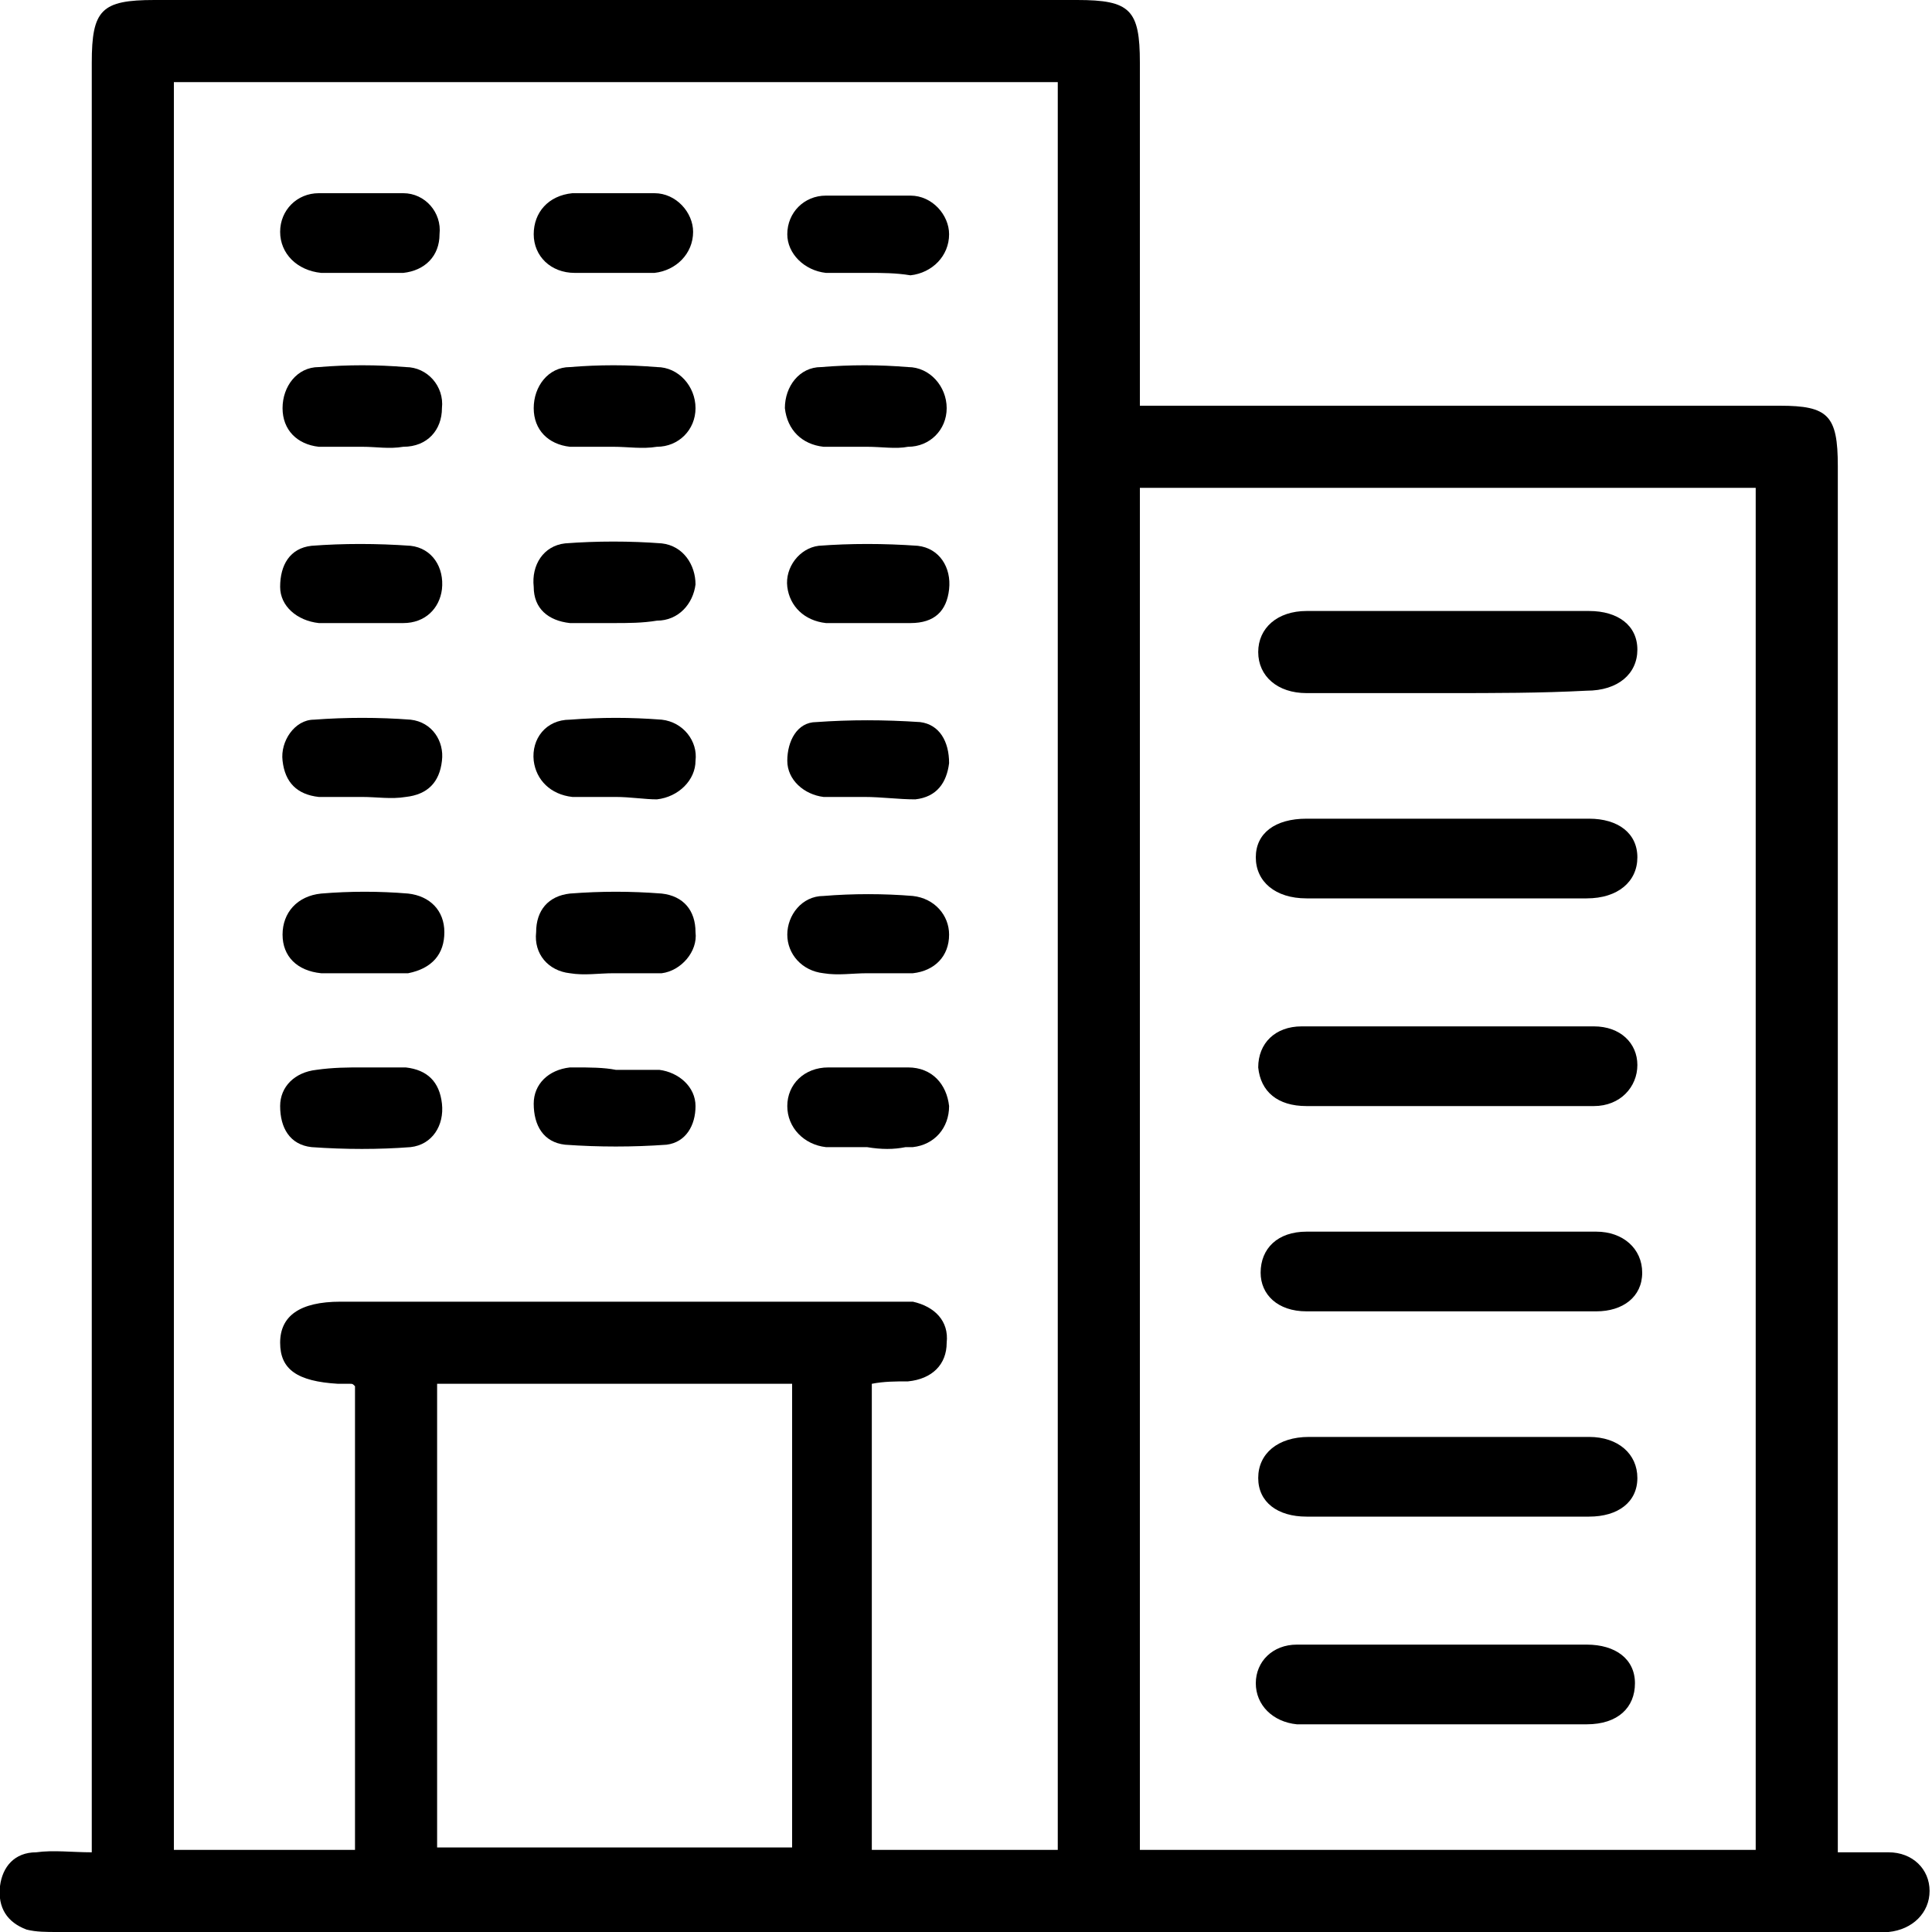<svg width="80" height="80" viewBox="0 0 80 80" fill="none" xmlns="http://www.w3.org/2000/svg">
<path d="M47.2 16.8C47.7 16.8 48.1 16.8 48.4 16.8C56.8 16.8 65.2 16.8 73.7 16.8C75.7 16.8 76.1 17.2 76.1 19.3C76.1 38 76.1 56.6 76.1 75.3C76.1 75.7 76.1 76.1 76.1 76.7C76.9 76.7 77.5 76.7 78.2 76.7C79.2 76.7 79.9 77.4 79.9 78.3C79.9 79.2 79.2 79.9 78.2 80C77.9 80 77.6 80 77.3 80C52.3 80 27.3 80 2.4 80C1.9 80 1.5 80 1.1 79.9C0.3 79.6 -0.1 79 -3.51882e-05 78.1C0.1 77.3 0.6 76.7 1.5 76.7C2.2 76.6 3 76.7 3.8 76.7C3.8 76.2 3.8 75.8 3.8 75.3C3.8 51.1 3.8 26.8 3.8 2.6C3.8 0.4 4.2 0 6.4 0C19.1 0 31.8 0 44.6 0C46.8 0 47.2 0.4 47.2 2.6C47.2 6.9 47.2 11.3 47.2 15.6C47.2 16 47.2 16.3 47.2 16.8ZM43.8 76.6C43.8 52.1 43.8 27.8 43.8 3.4C31.6 3.4 19.4 3.4 7.2 3.4C7.2 27.8 7.2 52.2 7.2 76.6C9.7 76.6 12.2 76.6 14.7 76.6C14.7 70.2 14.7 63.8 14.7 57.4C14.6 57.3 14.6 57.3 14.5 57.3C14.3 57.3 14.2 57.3 14 57.3C12.3 57.2 11.6 56.7 11.6 55.6C11.6 54.5 12.4 53.9 14.1 53.9C21.7 53.9 29.3 53.9 36.8 53.9C37.1 53.9 37.5 53.9 37.8 53.9C38.7 54.1 39.3 54.7 39.2 55.6C39.2 56.5 38.6 57.1 37.6 57.2C37.1 57.2 36.6 57.2 36.1 57.3C36.1 63.8 36.1 70.2 36.1 76.6C38.8 76.6 41.3 76.6 43.8 76.6ZM47.2 76.6C55.8 76.6 64.2 76.6 72.7 76.6C72.7 57.7 72.7 39 72.7 20.2C64.2 20.2 55.7 20.2 47.2 20.2C47.2 39 47.2 57.8 47.2 76.6ZM32.8 57.3C27.8 57.3 23 57.3 18.1 57.3C18.1 63.8 18.1 70.2 18.1 76.5C23 76.5 27.9 76.5 32.8 76.5C32.8 70.1 32.8 63.8 32.8 57.3Z" fill="black"/>
<path d="M35.9 40.3C35.3 40.3 34.7 40.4 34.1 40.3C33.2 40.2 32.6 39.5 32.6 38.7C32.6 37.9 33.2 37.1 34.1 37.1C35.3 37 36.6 37 37.8 37.1C38.7 37.2 39.3 37.9 39.3 38.7C39.3 39.6 38.7 40.2 37.8 40.3C37.2 40.3 36.6 40.3 35.9 40.3Z" fill="black"/>
<path d="M15 40.3C14.4 40.3 13.8 40.3 13.3 40.3C12.3 40.2 11.7 39.6 11.7 38.7C11.7 37.8 12.3 37.1 13.3 37C14.5 36.9 15.7 36.9 16.9 37C17.8 37.1 18.4 37.7 18.4 38.6C18.4 39.5 17.9 40.1 16.9 40.3C16.8 40.3 16.7 40.3 16.6 40.3C16.1 40.3 15.5 40.3 15 40.3Z" fill="black"/>
<path d="M25.4 40.3C24.8 40.3 24.2 40.4 23.6 40.3C22.7 40.2 22.1 39.5 22.2 38.6C22.2 37.7 22.7 37.1 23.6 37C24.9 36.9 26.1 36.9 27.4 37C28.3 37.1 28.8 37.7 28.8 38.6C28.9 39.4 28.2 40.2 27.4 40.3C26.7 40.3 26.1 40.3 25.4 40.3Z" fill="black"/>
<path d="M15 11.3C14.4 11.3 13.9 11.3 13.3 11.3C12.3 11.2 11.6 10.5 11.6 9.6C11.6 8.7 12.3 8 13.2 8C14.4 8 15.5 8 16.7 8C17.6 8 18.3 8.8 18.2 9.7C18.2 10.6 17.6 11.2 16.7 11.3C16.6 11.3 16.6 11.3 16.5 11.3C16.1 11.3 15.5 11.3 15 11.3Z" fill="black"/>
<path d="M15 18.5C14.4 18.5 13.8 18.5 13.2 18.5C12.3 18.4 11.7 17.8 11.7 16.9C11.7 16 12.3 15.2 13.2 15.2C14.4 15.1 15.6 15.1 16.8 15.2C17.7 15.2 18.4 16 18.3 16.9C18.3 17.8 17.7 18.5 16.7 18.5C16.1 18.6 15.6 18.5 15 18.5Z" fill="black"/>
<path d="M35.8 33C35.2 33 34.6 33 34.1 33C33.3 32.9 32.6 32.3 32.6 31.5C32.6 30.7 33 29.9 33.8 29.9C35.2 29.8 36.6 29.8 38.1 29.9C38.9 30 39.3 30.7 39.3 31.6C39.2 32.4 38.8 33 37.9 33.1C37.2 33.1 36.5 33 35.8 33Z" fill="black"/>
<path d="M36 11.3C35.4 11.3 34.8 11.3 34.2 11.3C33.3 11.2 32.6 10.5 32.6 9.7C32.6 8.8 33.3 8.1 34.2 8.1C35.4 8.1 36.5 8.1 37.7 8.1C38.6 8.1 39.3 8.9 39.3 9.7C39.3 10.6 38.6 11.3 37.7 11.4C37.1 11.3 36.5 11.3 36 11.3Z" fill="black"/>
<path d="M25.4 18.5C24.8 18.5 24.2 18.5 23.6 18.5C22.7 18.4 22.1 17.8 22.1 16.9C22.1 16 22.7 15.2 23.6 15.2C24.8 15.1 26 15.1 27.2 15.2C28.1 15.2 28.8 16 28.8 16.9C28.8 17.8 28.1 18.5 27.2 18.5C26.6 18.6 26 18.5 25.4 18.5Z" fill="black"/>
<path d="M35.9 18.5C35.3 18.5 34.7 18.5 34.1 18.5C33.2 18.4 32.6 17.8 32.5 16.9C32.5 16 33.1 15.2 34 15.2C35.2 15.1 36.4 15.1 37.6 15.2C38.5 15.2 39.2 16 39.2 16.9C39.2 17.8 38.5 18.5 37.6 18.5C37.1 18.6 36.5 18.5 35.9 18.5Z" fill="black"/>
<path d="M15 25.8C14.4 25.8 13.8 25.8 13.2 25.8C12.3 25.7 11.6 25.1 11.6 24.3C11.6 23.4 12 22.7 12.9 22.6C14.2 22.5 15.6 22.5 17 22.6C17.9 22.7 18.4 23.5 18.3 24.4C18.2 25.2 17.6 25.8 16.7 25.8C16.2 25.8 15.6 25.8 15 25.8Z" fill="black"/>
<path d="M25.4 25.8C24.8 25.8 24.2 25.8 23.6 25.8C22.7 25.7 22.1 25.2 22.1 24.3C22 23.4 22.5 22.6 23.4 22.5C24.7 22.4 26.1 22.4 27.4 22.5C28.3 22.6 28.8 23.4 28.8 24.2C28.7 25 28.1 25.7 27.2 25.7C26.6 25.8 26 25.8 25.4 25.8Z" fill="black"/>
<path d="M36 25.8C35.4 25.8 34.8 25.8 34.2 25.8C33.3 25.7 32.7 25.1 32.6 24.3C32.5 23.5 33.1 22.7 33.9 22.6C35.2 22.5 36.6 22.5 38 22.6C38.9 22.7 39.4 23.5 39.3 24.4C39.2 25.3 38.7 25.8 37.7 25.8C37.1 25.8 36.5 25.8 36 25.8Z" fill="black"/>
<path d="M25.5 11.3C24.9 11.3 24.4 11.3 23.8 11.3C22.8 11.3 22.1 10.6 22.1 9.7C22.1 8.8 22.7 8.1 23.7 8C24.8 8 26 8 27.1 8C28 8 28.7 8.8 28.7 9.6C28.7 10.5 28 11.2 27.1 11.3C26.7 11.3 26.1 11.3 25.5 11.3Z" fill="black"/>
<path d="M25.5 33C24.9 33 24.3 33 23.7 33C22.8 32.9 22.2 32.3 22.1 31.5C22 30.6 22.6 29.8 23.6 29.8C24.9 29.7 26.1 29.7 27.4 29.8C28.3 29.9 28.9 30.7 28.8 31.5C28.8 32.3 28.1 33 27.2 33.1C26.7 33.1 26.1 33 25.5 33Z" fill="black"/>
<path d="M25.5 44.3C26.1 44.3 26.7 44.3 27.3 44.3C28.1 44.4 28.8 45 28.8 45.8C28.8 46.6 28.4 47.3 27.6 47.4C26.2 47.5 24.8 47.5 23.4 47.4C22.5 47.3 22.1 46.6 22.1 45.7C22.1 44.9 22.7 44.3 23.6 44.2C23.7 44.2 23.7 44.2 23.8 44.2C24.4 44.2 25 44.2 25.5 44.3C25.5 44.2 25.5 44.2 25.5 44.3Z" fill="black"/>
<path d="M35.9 47.5C35.3 47.5 34.7 47.5 34.2 47.5C33.3 47.4 32.6 46.7 32.6 45.8C32.6 44.9 33.3 44.2 34.3 44.2C35.4 44.2 36.5 44.2 37.6 44.2C38.6 44.2 39.2 44.9 39.3 45.8C39.3 46.7 38.7 47.4 37.8 47.5C37.7 47.5 37.6 47.5 37.5 47.5C37 47.6 36.5 47.6 35.9 47.5C35.9 47.6 35.9 47.5 35.9 47.5Z" fill="black"/>
<path d="M15 33C14.4 33 13.8 33 13.2 33C12.3 32.9 11.8 32.4 11.7 31.5C11.6 30.7 12.2 29.8 13 29.8C14.3 29.7 15.7 29.7 17 29.8C17.9 29.9 18.4 30.7 18.3 31.5C18.2 32.4 17.7 32.9 16.8 33C16.2 33.1 15.6 33 15 33Z" fill="black"/>
<path d="M15 44.2C15.6 44.2 16.2 44.2 16.8 44.2C17.7 44.3 18.2 44.8 18.3 45.7C18.4 46.6 17.9 47.4 17 47.5C15.7 47.6 14.3 47.6 12.9 47.5C12 47.4 11.6 46.7 11.6 45.8C11.6 45 12.2 44.4 13.1 44.3C13.8 44.2 14.4 44.2 15 44.2Z" fill="black"/>
<path d="M59.9 28.7C58 28.7 56 28.7 54.1 28.7C52.9 28.7 52.1 28 52.1 27C52.1 26 52.9 25.3 54.1 25.3C58 25.3 61.9 25.3 65.8 25.3C67 25.3 67.8 25.9 67.8 26.9C67.8 27.9 67 28.6 65.7 28.6C63.8 28.7 61.9 28.7 59.9 28.7Z" fill="black"/>
<path d="M60 45.8C58 45.8 56 45.8 54.1 45.8C52.9 45.8 52.2 45.2 52.1 44.2C52.1 43.2 52.8 42.5 53.9 42.5C57 42.5 60 42.5 63.1 42.5C64.1 42.5 65 42.5 66 42.5C67.1 42.5 67.8 43.2 67.8 44.1C67.8 45 67.1 45.8 66 45.8C64 45.8 62 45.8 60 45.8Z" fill="black"/>
<path d="M60 54.3C58 54.3 56 54.3 54.1 54.3C52.9 54.3 52.2 53.6 52.2 52.7C52.2 51.7 52.9 51 54.1 51C58.1 51 62.1 51 66.1 51C67.2 51 68 51.7 68 52.7C68 53.7 67.2 54.3 66.1 54.3C63.9 54.3 62 54.3 60 54.3Z" fill="black"/>
<path d="M60 33.9C61.9 33.9 63.9 33.9 65.8 33.9C67 33.9 67.8 34.5 67.8 35.5C67.8 36.5 67 37.2 65.7 37.2C61.8 37.2 58 37.2 54.1 37.2C52.8 37.2 52 36.5 52 35.5C52 34.5 52.8 33.9 54.1 33.9C56.1 33.9 58.1 33.9 60 33.9Z" fill="black"/>
<path d="M60 59.5C61.9 59.5 63.9 59.5 65.8 59.5C67 59.5 67.8 60.2 67.8 61.2C67.8 62.2 67 62.8 65.8 62.8C61.9 62.8 58 62.8 54.1 62.8C52.9 62.8 52.1 62.2 52.1 61.2C52.1 60.2 52.9 59.5 54.2 59.5C56.1 59.5 58.1 59.5 60 59.5Z" fill="black"/>
<path d="M59.9 71.4C58.1 71.4 56.3 71.4 54.5 71.4C54.2 71.4 54 71.4 53.7 71.4C52.7 71.3 52 70.6 52 69.7C52 68.8 52.7 68.1 53.7 68.1C55.1 68.1 56.6 68.1 58 68.1C60.6 68.1 63.1 68.1 65.7 68.1C66.9 68.1 67.7 68.7 67.7 69.7C67.7 70.7 67 71.4 65.7 71.4C63.9 71.4 61.9 71.4 59.9 71.4Z" fill="black"/>
</svg>
